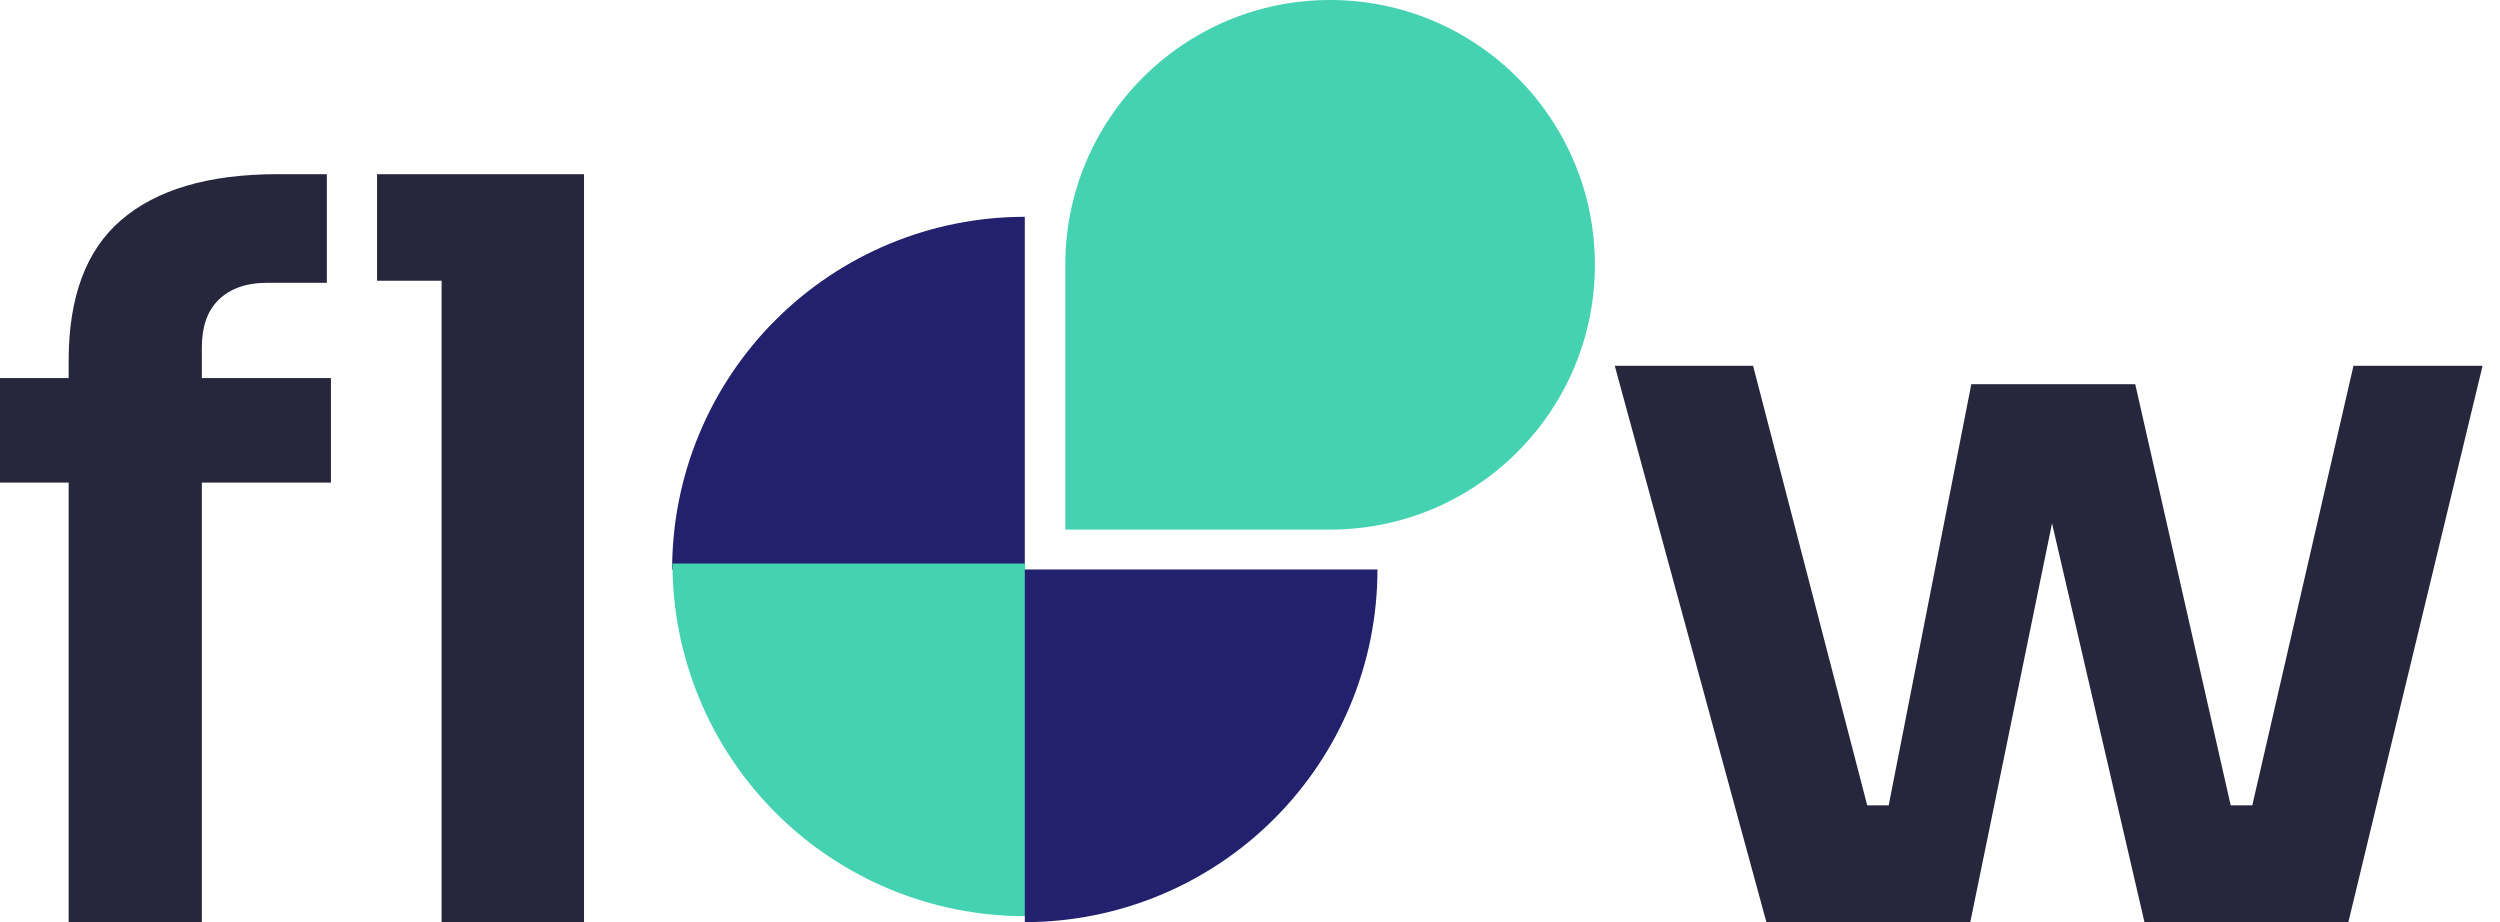 <svg width="122" height="45" viewBox="0 0 122 45" fill="none" xmlns="http://www.w3.org/2000/svg">
<path d="M3.35 45V17.6C3.35 14.5 4.2 12.217 5.9 10.75C7.633 9.25 10.183 8.5 13.55 8.5H15.95V13.8H13.05C12.017 13.8 11.217 14.083 10.65 14.65C10.117 15.183 9.85 15.95 9.85 16.95V45H3.35ZM0 23.55V18.45H16.15V23.55H0ZM21.55 45V8.5H28.5V45H21.55ZM18.4 13.7V8.5H28.5V13.7H18.4Z" fill="#26263C"/>
<path d="M91.05 45L96.2 18.75H104.2L110.15 45H104.65L98.6 18.9H101.5L96.15 45H91.05ZM89 45L88.95 39.3H94.5V45H89ZM86.2 45L78.8 17.85H85.55L92.6 45H86.2ZM106.4 45V39.3H111.95L111.9 45H106.4ZM108.6 45L114.85 17.85H121.15L114.6 45H108.6Z" fill="#26263C"/>
<path d="M32.8 27.79C32.8 25.53 33.245 23.292 34.11 21.204C34.975 19.116 36.243 17.219 37.841 15.621C39.439 14.023 41.336 12.755 43.424 11.89C45.512 11.025 47.75 10.58 50.01 10.58V27.79H32.8Z" fill="#23216E"/>
<path d="M32.816 27.5C32.816 29.76 33.261 31.998 34.126 34.086C34.99 36.174 36.258 38.071 37.856 39.669C39.454 41.267 41.352 42.535 43.44 43.4C45.528 44.265 47.766 44.71 50.026 44.71V27.5H32.816Z" fill="#45D2B0"/>
<path d="M67.22 27.79C67.22 30.05 66.775 32.288 65.91 34.376C65.045 36.464 63.778 38.361 62.179 39.959C60.581 41.557 58.684 42.825 56.596 43.69C54.508 44.555 52.27 45 50.01 45V27.79H67.22Z" fill="#23216E"/>
<path d="M77.831 12.922C77.831 20.059 72.046 25.844 64.909 25.844H51.987V12.922C51.987 5.785 57.773 0 64.909 0C72.046 0 77.831 5.785 77.831 12.922Z" fill="#45D2B0"/>
</svg>
